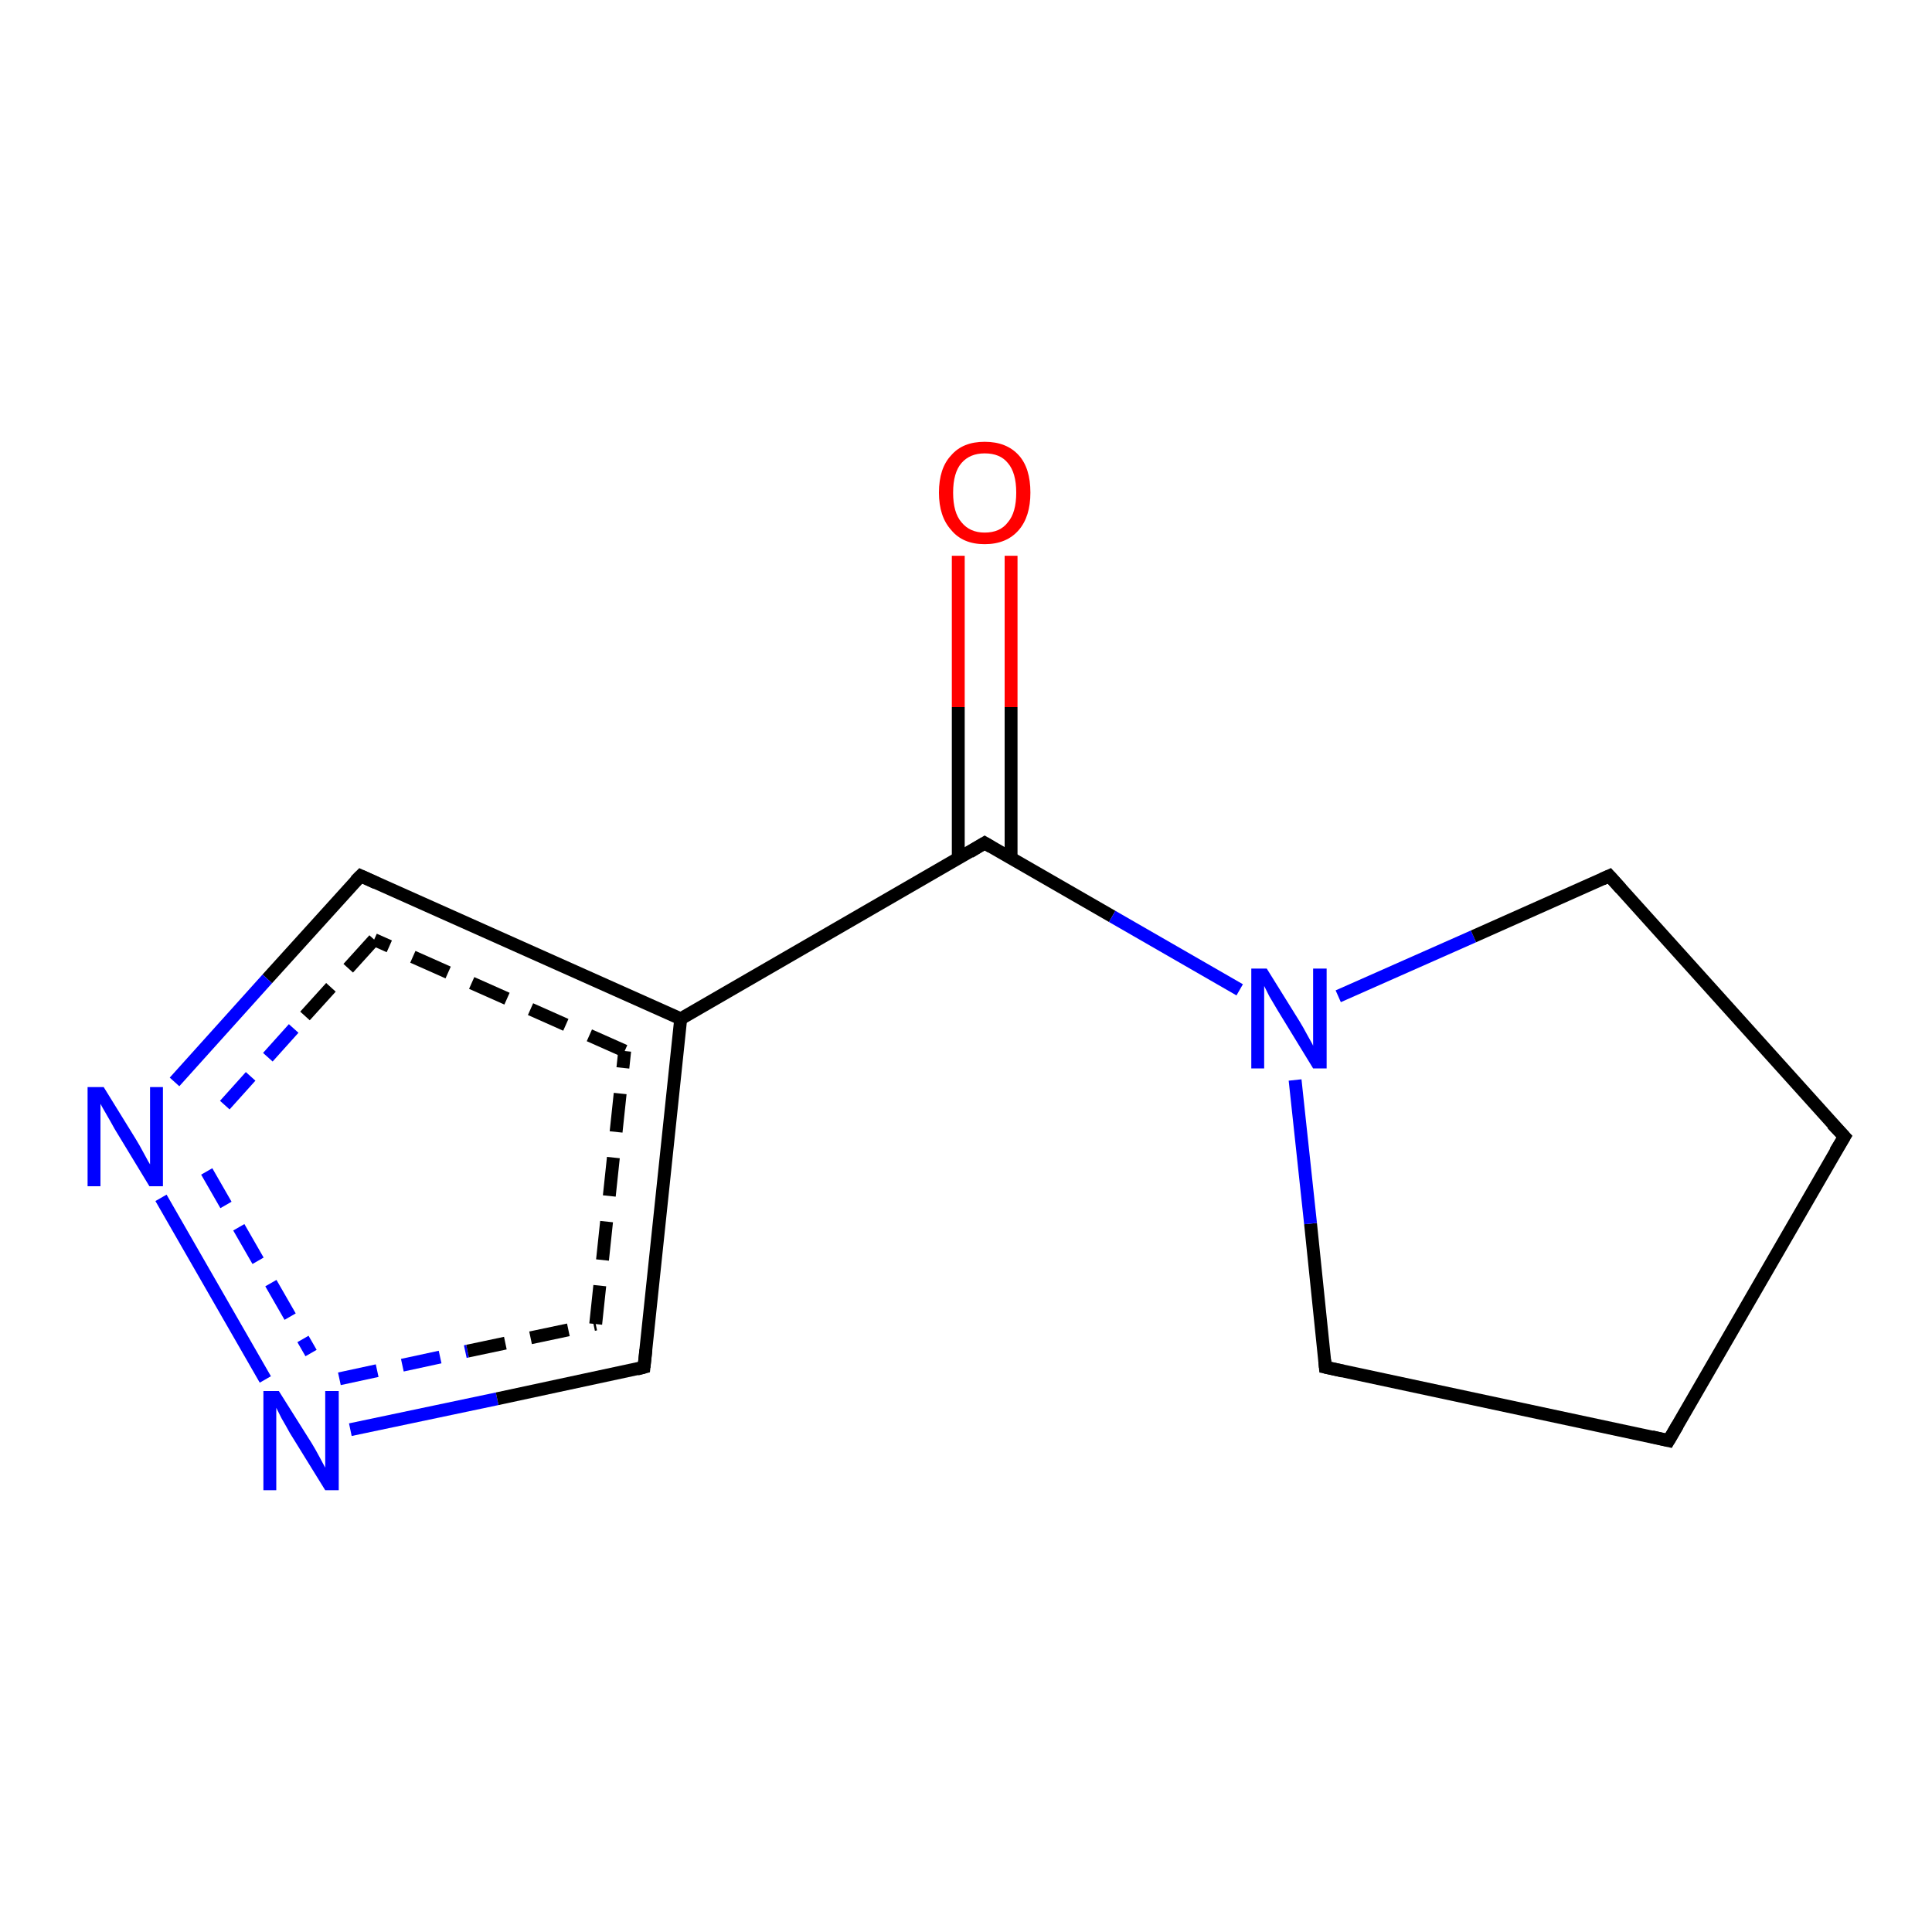 <?xml version='1.0' encoding='iso-8859-1'?>
<svg version='1.1' baseProfile='full'
              xmlns='http://www.w3.org/2000/svg'
                      xmlns:rdkit='http://www.rdkit.org/xml'
                      xmlns:xlink='http://www.w3.org/1999/xlink'
                  xml:space='preserve'
width='300px' height='300px' viewBox='0 0 300 300'>
<!-- END OF HEADER -->
<rect style='opacity:1.0;fill:#FFFFFF;stroke:none' width='300.0' height='300.0' x='0.0' y='0.0'> </rect>
<path class='bond-0 atom-0 atom-1' d='M 54.4,222.0 L 77.2,217.2' style='fill:none;fill-rule:evenodd;stroke:#0000FF;stroke-width:2.0px;stroke-linecap:butt;stroke-linejoin:miter;stroke-opacity:1' />
<path class='bond-0 atom-0 atom-1' d='M 77.2,217.2 L 100.0,212.3' style='fill:none;fill-rule:evenodd;stroke:#000000;stroke-width:2.0px;stroke-linecap:butt;stroke-linejoin:miter;stroke-opacity:1' />
<path class='bond-0 atom-0 atom-1' d='M 52.7,214.1 L 72.6,209.8' style='fill:none;fill-rule:evenodd;stroke:#0000FF;stroke-width:2.0px;stroke-linecap:butt;stroke-linejoin:miter;stroke-opacity:1;stroke-dasharray:6,4' />
<path class='bond-0 atom-0 atom-1' d='M 72.6,209.8 L 92.5,205.6' style='fill:none;fill-rule:evenodd;stroke:#000000;stroke-width:2.0px;stroke-linecap:butt;stroke-linejoin:miter;stroke-opacity:1;stroke-dasharray:6,4' />
<path class='bond-1 atom-1 atom-2' d='M 100.0,212.3 L 105.7,158.2' style='fill:none;fill-rule:evenodd;stroke:#000000;stroke-width:2.0px;stroke-linecap:butt;stroke-linejoin:miter;stroke-opacity:1' />
<path class='bond-1 atom-1 atom-2' d='M 92.5,205.6 L 97.0,163.2' style='fill:none;fill-rule:evenodd;stroke:#000000;stroke-width:2.0px;stroke-linecap:butt;stroke-linejoin:miter;stroke-opacity:1;stroke-dasharray:6,4' />
<path class='bond-2 atom-2 atom-3' d='M 105.7,158.2 L 56.0,136.0' style='fill:none;fill-rule:evenodd;stroke:#000000;stroke-width:2.0px;stroke-linecap:butt;stroke-linejoin:miter;stroke-opacity:1' />
<path class='bond-2 atom-2 atom-3' d='M 97.0,163.2 L 58.1,145.9' style='fill:none;fill-rule:evenodd;stroke:#000000;stroke-width:2.0px;stroke-linecap:butt;stroke-linejoin:miter;stroke-opacity:1;stroke-dasharray:6,4' />
<path class='bond-3 atom-3 atom-4' d='M 56.0,136.0 L 41.5,152.0' style='fill:none;fill-rule:evenodd;stroke:#000000;stroke-width:2.0px;stroke-linecap:butt;stroke-linejoin:miter;stroke-opacity:1' />
<path class='bond-3 atom-3 atom-4' d='M 41.5,152.0 L 27.1,168.0' style='fill:none;fill-rule:evenodd;stroke:#0000FF;stroke-width:2.0px;stroke-linecap:butt;stroke-linejoin:miter;stroke-opacity:1' />
<path class='bond-3 atom-3 atom-4' d='M 58.1,145.9 L 45.6,159.7' style='fill:none;fill-rule:evenodd;stroke:#000000;stroke-width:2.0px;stroke-linecap:butt;stroke-linejoin:miter;stroke-opacity:1;stroke-dasharray:6,4' />
<path class='bond-3 atom-3 atom-4' d='M 45.6,159.7 L 33.2,173.5' style='fill:none;fill-rule:evenodd;stroke:#0000FF;stroke-width:2.0px;stroke-linecap:butt;stroke-linejoin:miter;stroke-opacity:1;stroke-dasharray:6,4' />
<path class='bond-4 atom-2 atom-5' d='M 105.7,158.2 L 152.9,130.9' style='fill:none;fill-rule:evenodd;stroke:#000000;stroke-width:2.0px;stroke-linecap:butt;stroke-linejoin:miter;stroke-opacity:1' />
<path class='bond-5 atom-5 atom-6' d='M 152.9,130.9 L 172.7,142.3' style='fill:none;fill-rule:evenodd;stroke:#000000;stroke-width:2.0px;stroke-linecap:butt;stroke-linejoin:miter;stroke-opacity:1' />
<path class='bond-5 atom-5 atom-6' d='M 172.7,142.3 L 192.5,153.7' style='fill:none;fill-rule:evenodd;stroke:#0000FF;stroke-width:2.0px;stroke-linecap:butt;stroke-linejoin:miter;stroke-opacity:1' />
<path class='bond-6 atom-6 atom-7' d='M 207.8,154.7 L 228.8,145.4' style='fill:none;fill-rule:evenodd;stroke:#0000FF;stroke-width:2.0px;stroke-linecap:butt;stroke-linejoin:miter;stroke-opacity:1' />
<path class='bond-6 atom-6 atom-7' d='M 228.8,145.4 L 249.9,136.0' style='fill:none;fill-rule:evenodd;stroke:#000000;stroke-width:2.0px;stroke-linecap:butt;stroke-linejoin:miter;stroke-opacity:1' />
<path class='bond-7 atom-7 atom-8' d='M 249.9,136.0 L 286.4,176.5' style='fill:none;fill-rule:evenodd;stroke:#000000;stroke-width:2.0px;stroke-linecap:butt;stroke-linejoin:miter;stroke-opacity:1' />
<path class='bond-8 atom-8 atom-9' d='M 286.4,176.5 L 259.1,223.7' style='fill:none;fill-rule:evenodd;stroke:#000000;stroke-width:2.0px;stroke-linecap:butt;stroke-linejoin:miter;stroke-opacity:1' />
<path class='bond-9 atom-9 atom-10' d='M 259.1,223.7 L 205.8,212.3' style='fill:none;fill-rule:evenodd;stroke:#000000;stroke-width:2.0px;stroke-linecap:butt;stroke-linejoin:miter;stroke-opacity:1' />
<path class='bond-10 atom-5 atom-11' d='M 157.0,133.3 L 157.0,109.8' style='fill:none;fill-rule:evenodd;stroke:#000000;stroke-width:2.0px;stroke-linecap:butt;stroke-linejoin:miter;stroke-opacity:1' />
<path class='bond-10 atom-5 atom-11' d='M 157.0,109.8 L 157.0,86.3' style='fill:none;fill-rule:evenodd;stroke:#FF0000;stroke-width:2.0px;stroke-linecap:butt;stroke-linejoin:miter;stroke-opacity:1' />
<path class='bond-10 atom-5 atom-11' d='M 148.8,133.3 L 148.8,109.8' style='fill:none;fill-rule:evenodd;stroke:#000000;stroke-width:2.0px;stroke-linecap:butt;stroke-linejoin:miter;stroke-opacity:1' />
<path class='bond-10 atom-5 atom-11' d='M 148.8,109.8 L 148.8,86.3' style='fill:none;fill-rule:evenodd;stroke:#FF0000;stroke-width:2.0px;stroke-linecap:butt;stroke-linejoin:miter;stroke-opacity:1' />
<path class='bond-11 atom-4 atom-0' d='M 25.0,186.0 L 41.2,214.2' style='fill:none;fill-rule:evenodd;stroke:#0000FF;stroke-width:2.0px;stroke-linecap:butt;stroke-linejoin:miter;stroke-opacity:1' />
<path class='bond-11 atom-4 atom-0' d='M 32.1,181.9 L 48.3,210.1' style='fill:none;fill-rule:evenodd;stroke:#0000FF;stroke-width:2.0px;stroke-linecap:butt;stroke-linejoin:miter;stroke-opacity:1;stroke-dasharray:6,4' />
<path class='bond-12 atom-10 atom-6' d='M 205.8,212.3 L 203.5,190.0' style='fill:none;fill-rule:evenodd;stroke:#000000;stroke-width:2.0px;stroke-linecap:butt;stroke-linejoin:miter;stroke-opacity:1' />
<path class='bond-12 atom-10 atom-6' d='M 203.5,190.0 L 201.1,167.7' style='fill:none;fill-rule:evenodd;stroke:#0000FF;stroke-width:2.0px;stroke-linecap:butt;stroke-linejoin:miter;stroke-opacity:1' />
<path d='M 98.9,212.6 L 100.0,212.3 L 100.3,209.6' style='fill:none;stroke:#000000;stroke-width:2.0px;stroke-linecap:butt;stroke-linejoin:miter;stroke-opacity:1;' />
<path d='M 58.4,137.1 L 56.0,136.0 L 55.2,136.8' style='fill:none;stroke:#000000;stroke-width:2.0px;stroke-linecap:butt;stroke-linejoin:miter;stroke-opacity:1;' />
<path d='M 150.6,132.3 L 152.9,130.9 L 153.9,131.5' style='fill:none;stroke:#000000;stroke-width:2.0px;stroke-linecap:butt;stroke-linejoin:miter;stroke-opacity:1;' />
<path d='M 248.8,136.5 L 249.9,136.0 L 251.7,138.0' style='fill:none;stroke:#000000;stroke-width:2.0px;stroke-linecap:butt;stroke-linejoin:miter;stroke-opacity:1;' />
<path d='M 284.5,174.5 L 286.4,176.5 L 285.0,178.8' style='fill:none;stroke:#000000;stroke-width:2.0px;stroke-linecap:butt;stroke-linejoin:miter;stroke-opacity:1;' />
<path d='M 260.5,221.3 L 259.1,223.7 L 256.5,223.1' style='fill:none;stroke:#000000;stroke-width:2.0px;stroke-linecap:butt;stroke-linejoin:miter;stroke-opacity:1;' />
<path d='M 208.5,212.9 L 205.8,212.3 L 205.7,211.2' style='fill:none;stroke:#000000;stroke-width:2.0px;stroke-linecap:butt;stroke-linejoin:miter;stroke-opacity:1;' />
<path class='atom-0' d='M 43.3 216.0
L 48.4 224.1
Q 48.9 224.9, 49.7 226.4
Q 50.5 227.9, 50.5 227.9
L 50.5 216.0
L 52.6 216.0
L 52.6 231.4
L 50.5 231.4
L 45.0 222.5
Q 44.4 221.4, 43.7 220.2
Q 43.1 219.0, 42.9 218.6
L 42.9 231.4
L 40.9 231.4
L 40.9 216.0
L 43.3 216.0
' fill='#0000FF'/>
<path class='atom-4' d='M 16.1 168.8
L 21.1 176.9
Q 21.6 177.7, 22.4 179.2
Q 23.2 180.7, 23.3 180.8
L 23.3 168.8
L 25.3 168.8
L 25.3 184.2
L 23.2 184.2
L 17.8 175.3
Q 17.2 174.2, 16.5 173.0
Q 15.8 171.8, 15.6 171.4
L 15.6 184.2
L 13.6 184.2
L 13.6 168.8
L 16.1 168.8
' fill='#0000FF'/>
<path class='atom-6' d='M 196.7 150.4
L 201.8 158.6
Q 202.3 159.4, 203.1 160.9
Q 203.9 162.3, 203.9 162.4
L 203.9 150.4
L 206.0 150.4
L 206.0 165.9
L 203.9 165.9
L 198.4 156.9
Q 197.8 155.9, 197.1 154.7
Q 196.5 153.5, 196.3 153.1
L 196.3 165.9
L 194.3 165.9
L 194.3 150.4
L 196.7 150.4
' fill='#0000FF'/>
<path class='atom-11' d='M 145.8 76.5
Q 145.8 72.7, 147.7 70.7
Q 149.5 68.6, 152.9 68.6
Q 156.3 68.6, 158.2 70.7
Q 160.0 72.7, 160.0 76.5
Q 160.0 80.2, 158.2 82.3
Q 156.3 84.5, 152.9 84.5
Q 149.5 84.5, 147.7 82.3
Q 145.8 80.2, 145.8 76.5
M 152.9 82.7
Q 155.3 82.7, 156.5 81.1
Q 157.8 79.6, 157.8 76.5
Q 157.8 73.4, 156.5 71.9
Q 155.3 70.4, 152.9 70.4
Q 150.6 70.4, 149.3 71.9
Q 148.0 73.4, 148.0 76.5
Q 148.0 79.6, 149.3 81.1
Q 150.6 82.7, 152.9 82.7
' fill='#FF0000'/>
</svg>
